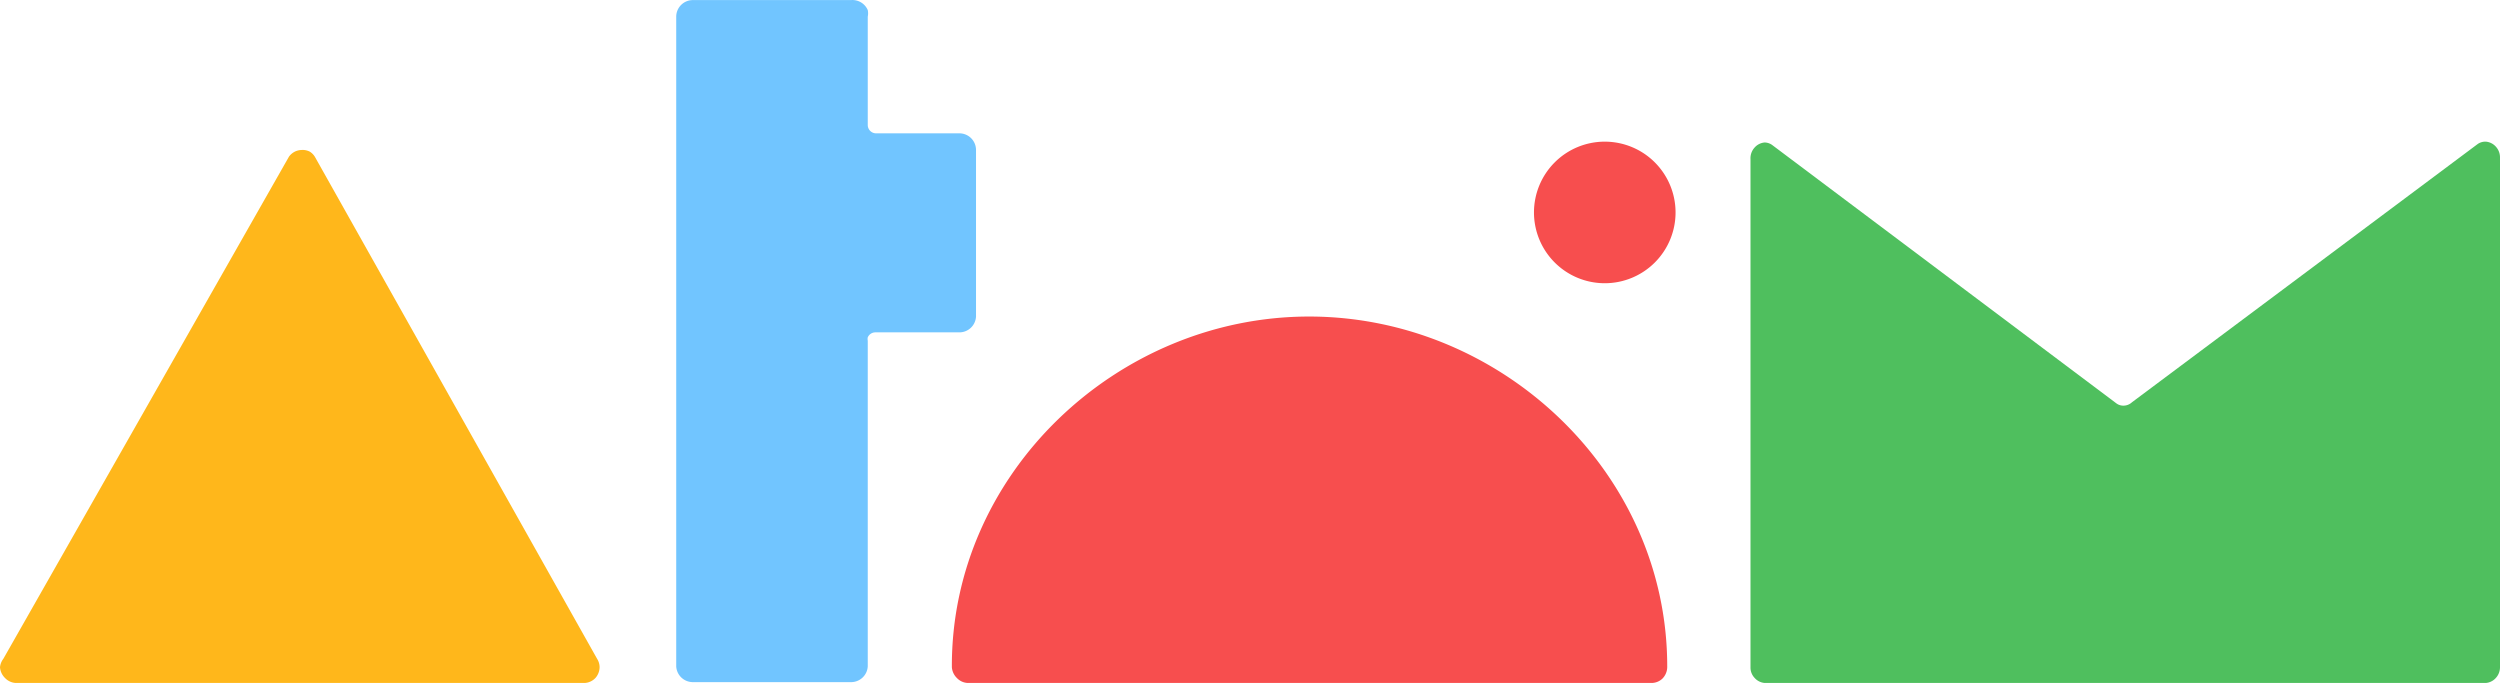<svg xmlns:xlink="http://www.w3.org/1999/xlink" xmlns="http://www.w3.org/2000/svg" fill="none" viewBox="-0.2 -0.01 300.2 82.01">
  <path fill="#f74e4e" d="M200 80.1a2 2 0 01-.6 1.4 1.9 1.9 0 01-1.3.5H116a1.9 1.9 0 01-1.3-.6 2 2 0 01-.6-1.3C114 56.8 134 38 157 38s43 18.7 43 42zM192.5 34a8.5 8.5 0 10-8.5-8.5 8.5 8.5 0 008.5 8.5z"/>
  <path fill="#ffb71b" d="M71.8 80.1a2 2 0 01-.5 1.3 1.9 1.9 0 01-1.3.6H1.7a1.9 1.9 0 01-1.3-.6 2 2 0 01-.6-1.3 2 2 0 01.4-1l34.3-60.3a2 2 0 01.7-.6 2 2 0 01.8-.2 1.9 1.9 0 011 .2 1.9 1.9 0 01.6.6l33.9 60.3a1.9 1.9 0 01.3 1z"/>
  <path fill="#4fbf5e" d="M298.3 17a1.6 1.6 0 00-1 .3l-41.5 31a1.5 1.5 0 01-1 .4 1.4 1.4 0 01-.9-.3l-41.3-31a1.6 1.6 0 00-.9-.3 1.8 1.8 0 00-1.2.6 1.9 1.9 0 00-.5 1.4v61a1.8 1.8 0 00.5 1.3 1.8 1.8 0 001.2.6h86.6a1.8 1.8 0 001.2-.6 1.9 1.9 0 00.5-1.3V18.9a1.9 1.9 0 00-.5-1.3 1.8 1.8 0 00-1.2-.6z"/>
  <path fill="#71c5ff" d="M115 16H105a1 1 0 01-1-1V2a2 2 0 000-.8A2 2 0 00102 0H83a2 2 0 00-2 2V80a2 2 0 002 1.9h19a2 2 0 002-1.9V40.9a1 1 0 010-.4 1 1 0 01.9-.6H115a2 2 0 002-1.9V18a2 2 0 00-2-2z"/>
</svg>